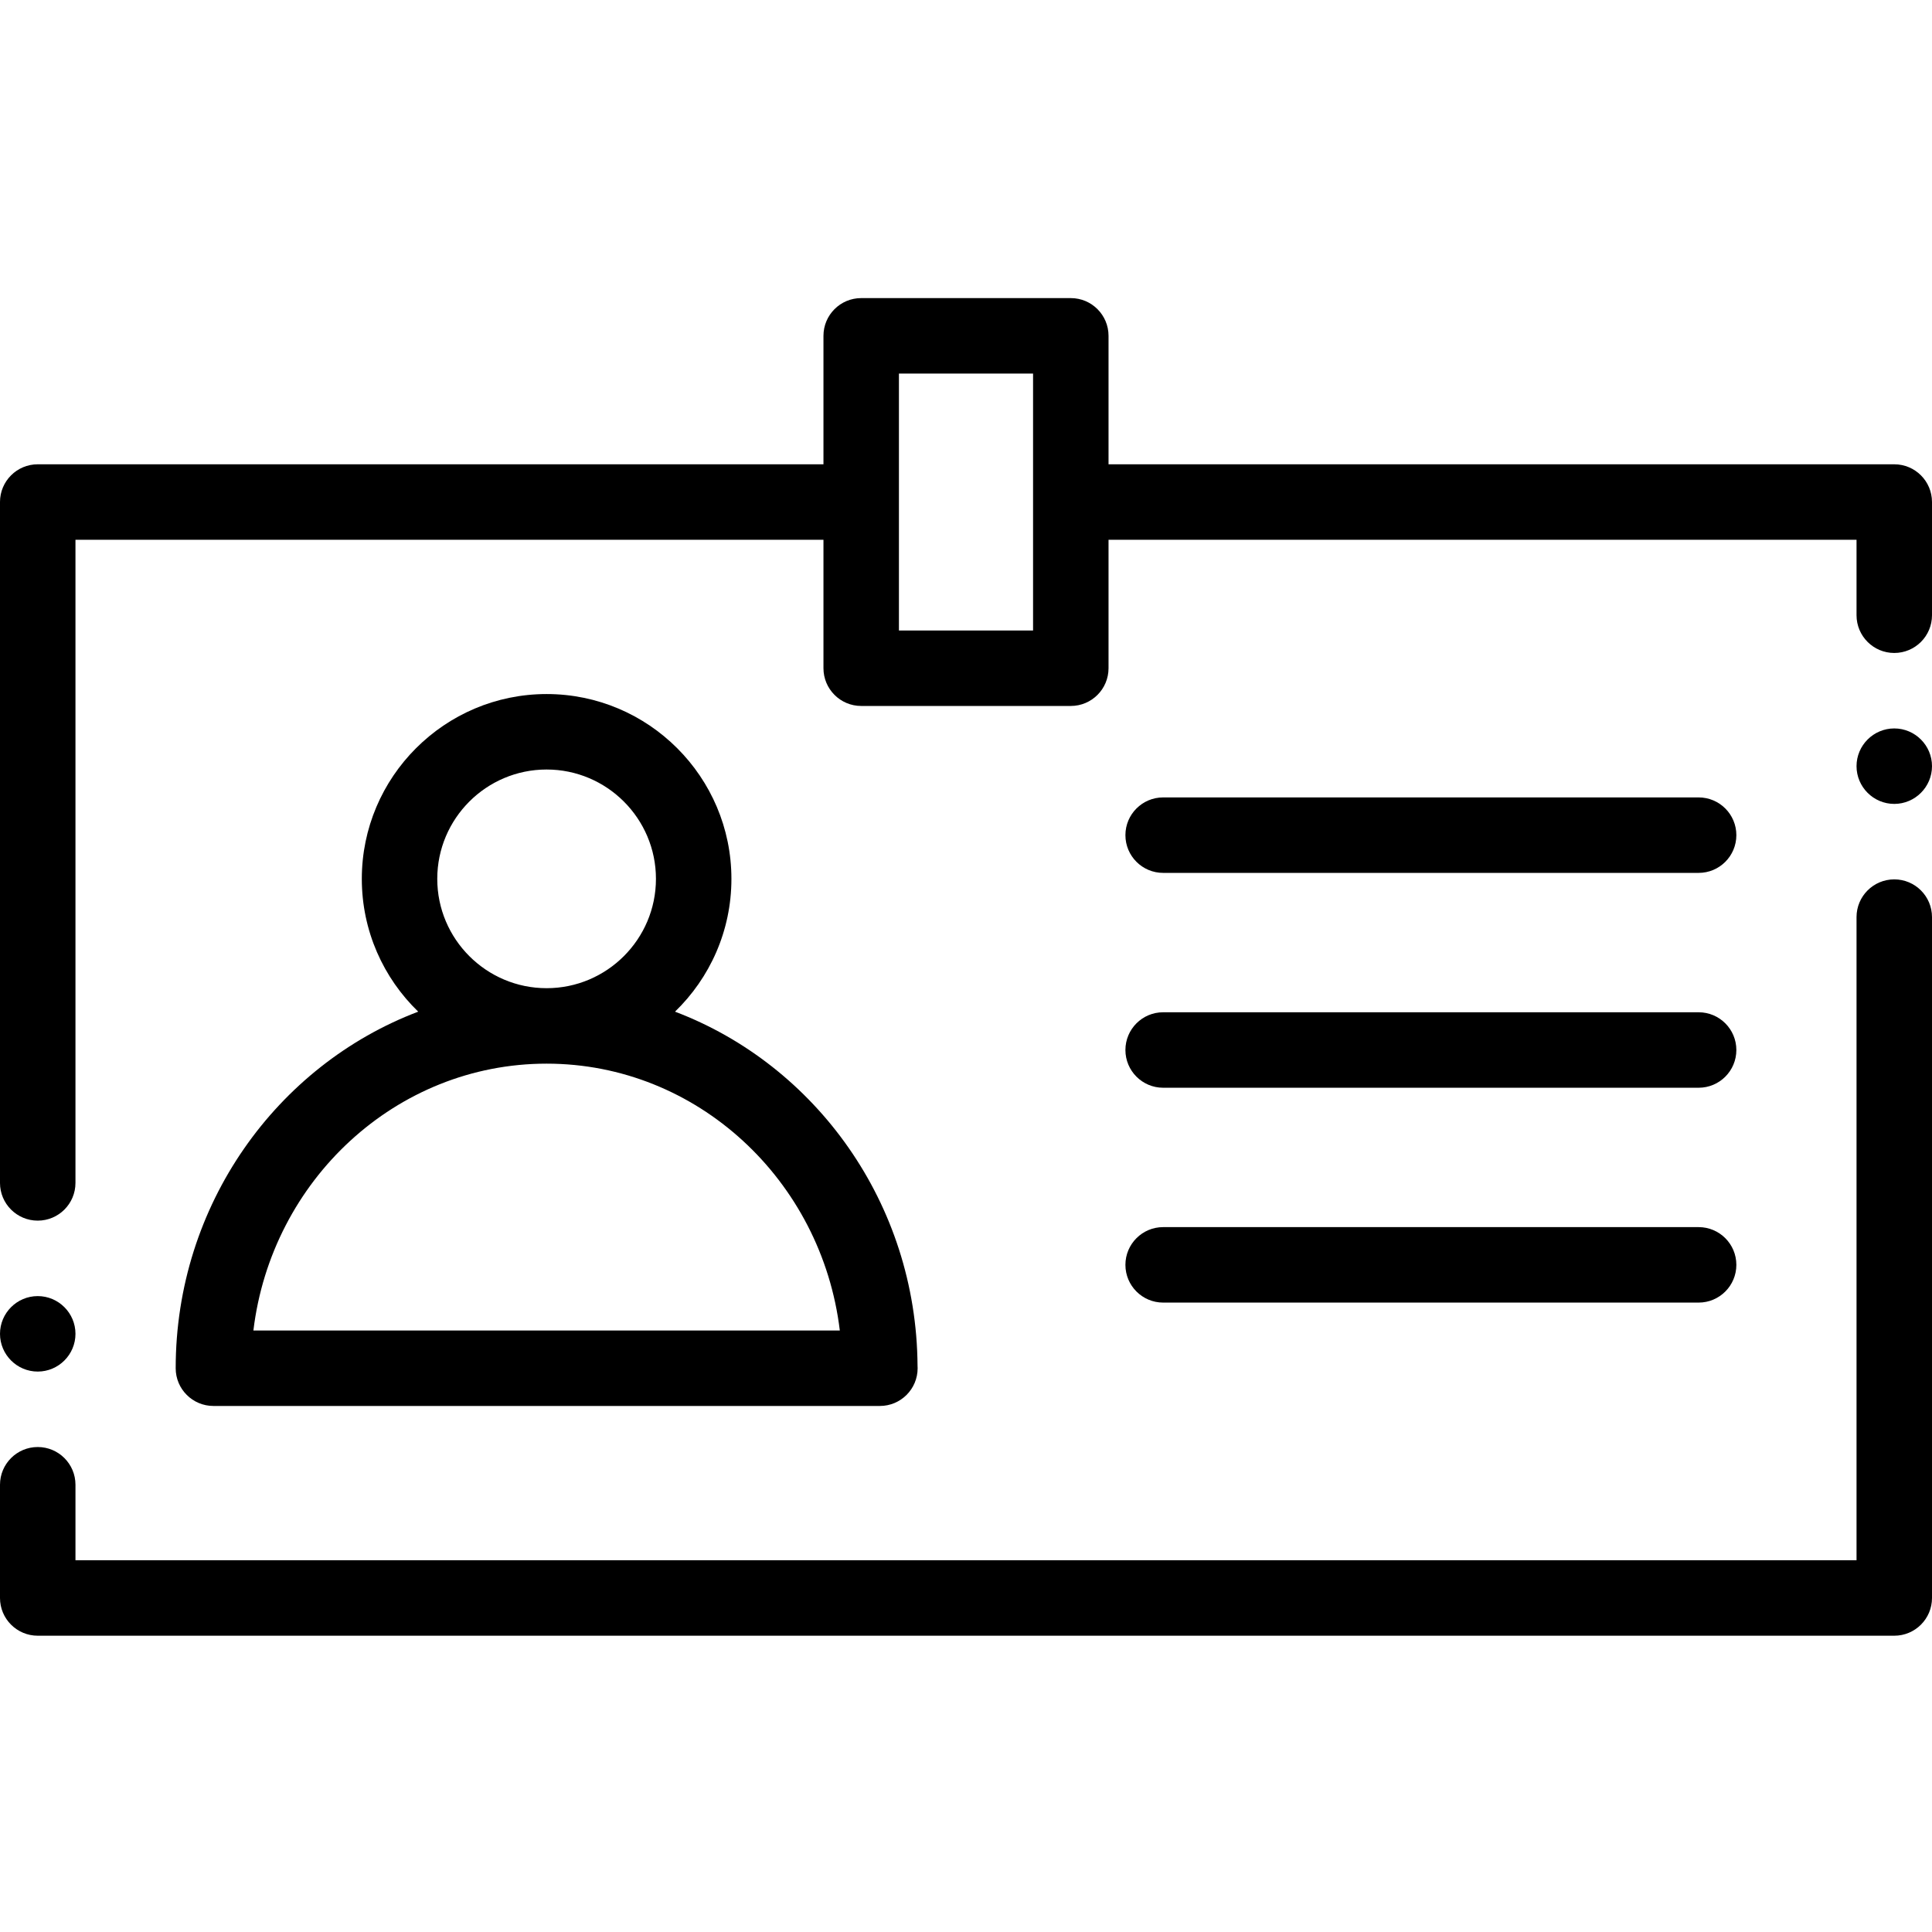 <svg height="512pt" viewBox="0 -79 512 512" width="512pt" xmlns="http://www.w3.org/2000/svg"><g fill-rule="evenodd"><path d="m502 44.043h-208.227v-34.043c0-5.523-4.477-10-10-10h-55.547c-5.523 0-10 4.477-10 10v34.043h-208.227c-5.523 0-10 4.477-10 10v180.438c0 5.523 4.477 10 10 10s10-4.477 10-10v-170.438h198.227v34.043c0 5.52 4.477 10 10 10h55.547c5.523 0 10-4.48 10-10v-34.043h198.227v20c0 5.523 4.477 10 10 10s10-4.477 10-10v-30c0-5.523-4.477-10-10-10zm-228.227 44.043h-35.547v-68.086h35.547zm0 0"/><path d="m502 154.043c-5.523 0-10 4.477-10 10v170.438h-472v-20.004c0-5.523-4.477-10-10-10s-10 4.477-10 10v30.004c0 5.523 4.477 10 10 10h492c5.523 0 10-4.477 10-10v-180.438c0-5.523-4.477-10-10-10zm0 0"/><path d="m46.559 283.594c0 5.523 4.477 10 10 10h176.598.023c5.52 0 10-4.477 10-10 0-.227-.008-.449-.023-.668-.273-42.996-26.984-79.684-64.273-93.824 9.215-8.91 14.949-21.398 14.949-35.195 0-27.008-21.969-48.977-48.977-48.977-27.004 0-48.973 21.969-48.973 48.977 0 13.797 5.734 26.285 14.949 35.195-37.48 14.211-64.273 51.207-64.273 94.492zm98.297-158.664c15.977 0 28.977 12.996 28.977 28.973 0 15.98-13 28.977-28.977 28.977-15.977 0-28.977-12.996-28.977-28.977.004-15.977 13-28.973 28.977-28.973zm0 77.949c39.891 0 72.914 30.91 77.703 70.715h-155.406c4.793-39.805 37.812-70.715 77.703-70.715zm0 0"/><path d="m308.246 266.199h141.906c5.523 0 10-4.477 10-10 0-5.523-4.477-10-10-10h-141.906c-5.52 0-10 4.477-10 10 0 5.523 4.48 10 10 10zm0 0"/><path d="m308.246 152.324h141.906c5.523 0 10-4.477 10-10 0-5.523-4.477-10-10-10h-141.906c-5.52 0-10 4.477-10 10 0 5.523 4.48 10 10 10zm0 0"/><path d="m308.246 209.262h141.906c5.523 0 10-4.477 10-10 0-5.523-4.477-10-10-10h-141.906c-5.52 0-10 4.477-10 10 0 5.523 4.48 10 10 10zm0 0"/><path d="m10 284.48c5.508 0 10-4.492 10-10 0-5.508-4.492-10-10-10s-10 4.492-10 10c0 5.504 4.492 10 10 10zm0 0"/><path d="m502 114.043c-5.508 0-10 4.492-10 10 0 5.508 4.492 10 10 10s10-4.492 10-10c0-5.508-4.492-10-10-10zm0 0"/></g></svg>